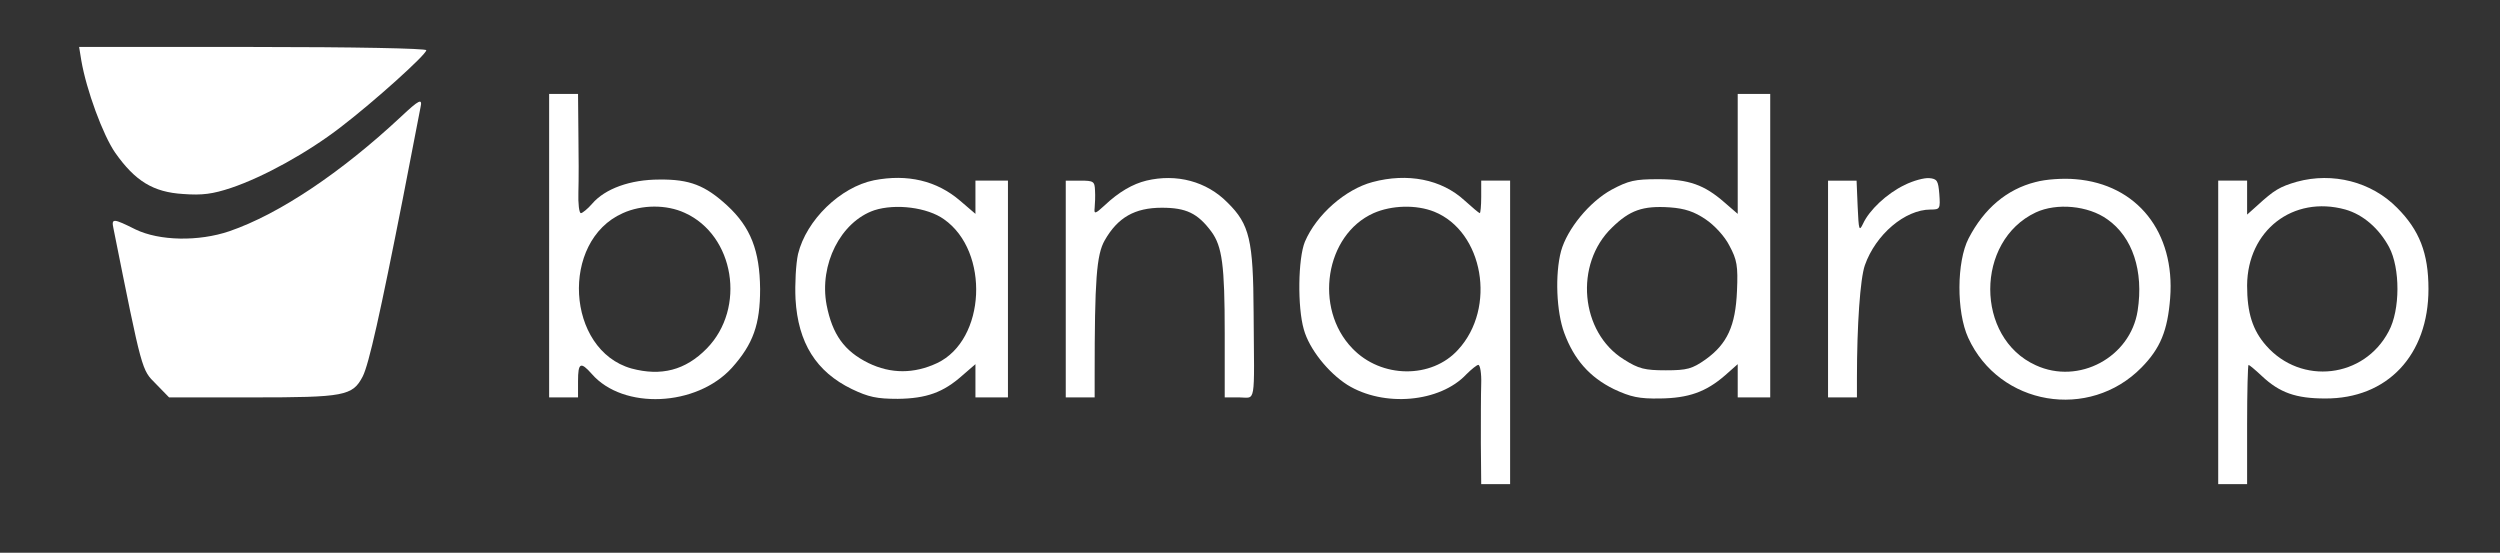 <?xml version="1.0" standalone="no"?>
<!DOCTYPE svg PUBLIC "-//W3C//DTD SVG 20010904//EN"
 "http://www.w3.org/TR/2001/REC-SVG-20010904/DTD/svg10.dtd">
<svg version="1.0" xmlns="http://www.w3.org/2000/svg"
 width="692pt" height="153pt" viewBox="0 0 692 153"
 preserveAspectRatio="xMidYMid meet">
<rect x="0" y="0" width="692" height="153" fill="#333333" stroke="none"/>
<g transform="translate(0,153) scale(0.1,-0.1)"
fill="#ffffff" stroke="none">
<path d="M225 1363 c14 -82 60 -207 94 -256 55 -78 105 -109 188 -114 53 -4
82 0 133 17 89 30 211 97 303 168 94 72 237 201 237 213 0 5 -200 9 -480 9
l-481 0 6 -37z"/>
<path d="M1520 850 l0 -420 40 0 40 0 0 45 c0 51 7 55 38 20 87 -100 290 -91
388 17 59 66 78 120 78 218 -1 106 -26 171 -91 231 -61 56 -104 73 -188 72
-80 0 -150 -25 -186 -67 -12 -14 -27 -26 -31 -26 -5 0 -8 26 -7 58 1 31 1 105
0 165 l-1 107 -40 0 -40 0 0 -420z m375 91 c138 -62 171 -264 61 -376 -59 -60
-126 -77 -208 -55 -181 51 -198 353 -24 430 53 24 121 24 171 1z"/>
<path d="M4810 1104 l0 -166 -37 32 c-55 48 -98 64 -183 64 -65 0 -82 -4 -129
-29 -62 -34 -123 -109 -140 -170 -17 -64 -13 -168 9 -227 27 -73 70 -122 137
-155 47 -22 70 -27 128 -26 79 1 127 18 180 64 l35 31 0 -46 0 -46 45 0 45 0
0 420 0 420 -45 0 -45 0 0 -166z m-89 -181 c24 -16 53 -47 66 -73 21 -39 24
-56 21 -125 -4 -97 -27 -147 -87 -190 -37 -26 -51 -30 -110 -30 -58 0 -75 4
-116 30 -121 75 -138 264 -33 365 49 48 85 61 160 56 42 -3 68 -12 99 -33z"/>
<path d="M1110 1207 c-166 -155 -338 -270 -475 -317 -85 -29 -194 -27 -260 5
-62 31 -67 31 -61 3 80 -399 78 -391 117 -430 l37 -38 231 0 c254 0 277 4 305
58 17 33 49 177 111 492 25 129 47 243 49 253 6 26 -4 21 -54 -26z"/>
<path d="M2419 1031 c-93 -19 -187 -110 -210 -204 -6 -27 -9 -83 -7 -125 7
-121 57 -201 156 -249 46 -22 69 -27 127 -27 80 1 126 18 178 64 l37 32 0 -46
0 -46 45 0 45 0 0 300 0 300 -45 0 -45 0 0 -46 0 -46 -42 36 c-65 56 -146 75
-239 57z m194 -108 c127 -89 116 -334 -19 -398 -64 -30 -128 -30 -190 0 -67
33 -100 79 -116 161 -21 112 39 230 132 262 59 19 147 8 193 -25z"/>
<path d="M3173 1030 c-37 -9 -76 -31 -116 -69 -26 -24 -29 -24 -27 -6 1 11 2
32 1 48 -1 25 -4 27 -41 27 l-40 0 0 -300 0 -300 40 0 40 0 0 61 c0 264 5 334
28 374 36 63 83 90 158 90 67 0 99 -15 137 -66 30 -41 37 -93 37 -281 l0 -178
40 0 c47 0 42 -28 40 235 -1 200 -11 244 -72 304 -58 59 -141 81 -225 61z"/>
<path d="M3799 1026 c-75 -20 -155 -90 -187 -165 -19 -46 -21 -181 -3 -243 15
-54 67 -119 120 -153 101 -63 257 -49 330 29 14 14 29 26 33 26 5 0 9 -24 8
-52 -1 -29 -1 -104 -1 -165 l1 -113 40 0 40 0 0 420 0 420 -40 0 -40 0 0 -45
c0 -25 -2 -45 -4 -45 -2 0 -21 16 -42 35 -64 59 -158 77 -255 51z m171 -82
c136 -55 173 -266 66 -382 -73 -81 -213 -80 -293 4 -107 111 -75 314 59 374
50 22 118 24 168 4z"/>
<path d="M5272 1018 c-50 -24 -98 -70 -115 -107 -11 -23 -12 -18 -15 47 l-3
72 -39 0 -40 0 0 -300 0 -300 40 0 40 0 0 54 c0 146 9 275 22 312 30 85 111
154 182 154 26 0 27 2 24 43 -3 37 -6 42 -28 44 -14 1 -44 -7 -68 -19z"/>
<path d="M5634 1026 c-79 -20 -142 -73 -185 -156 -33 -64 -34 -203 -1 -275 86
-188 335 -230 480 -82 52 53 72 102 79 192 14 182 -91 315 -262 329 -34 3 -82
0 -111 -8z m199 -103 c70 -49 101 -143 84 -253 -20 -129 -163 -206 -282 -151
-168 76 -168 344 0 423 58 27 145 19 198 -19z"/>
<path d="M6358 1027 c-48 -14 -63 -23 -110 -66 l-28 -25 0 47 0 47 -40 0 -40
0 0 -420 0 -420 40 0 40 0 0 165 c0 91 2 165 4 165 2 0 19 -14 37 -31 49 -46
94 -62 175 -62 172 -1 286 120 286 303 0 99 -25 163 -87 225 -71 72 -178 99
-277 72z m134 -77 c49 -14 93 -52 121 -104 31 -58 31 -174 -1 -233 -68 -130
-242 -150 -339 -40 -38 43 -53 91 -53 167 1 152 127 250 272 210z"/>
</g>
</svg>
